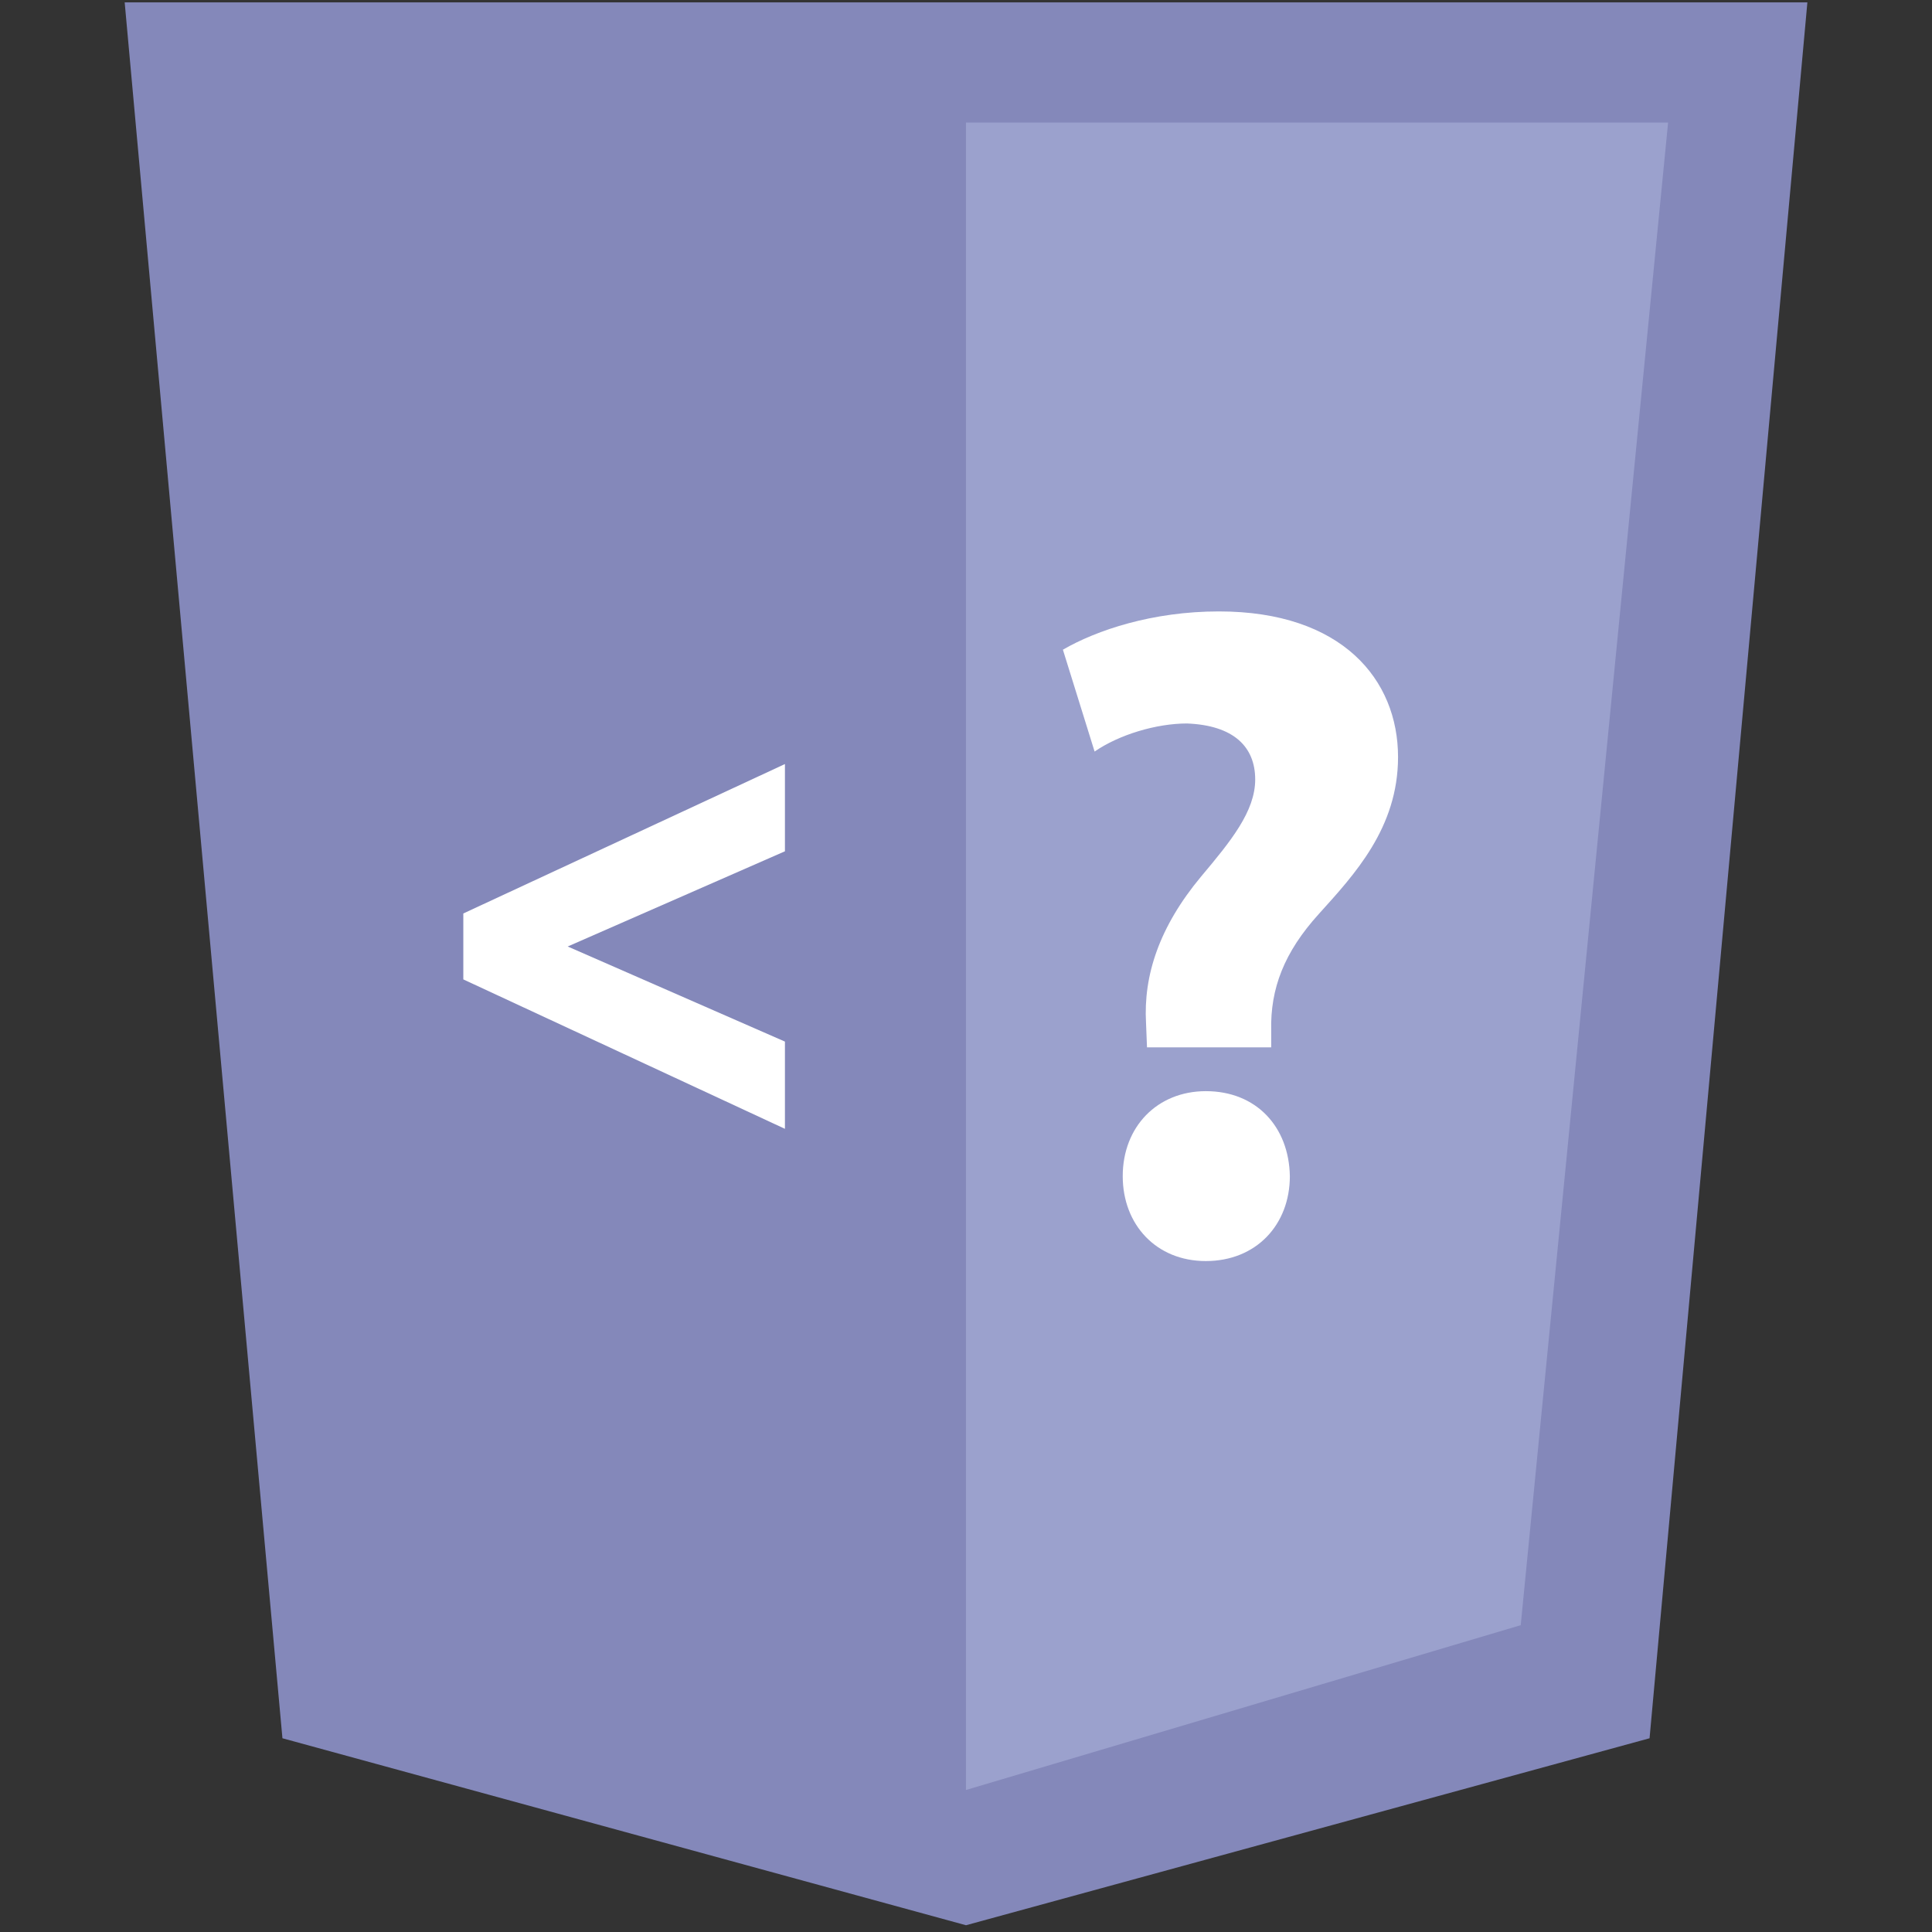 <?xml version="1.0" encoding="utf-8"?>
<!-- Generator: Adobe Illustrator 16.0.0, SVG Export Plug-In . SVG Version: 6.00 Build 0)  -->
<!DOCTYPE svg PUBLIC "-//W3C//DTD SVG 1.1//EN" "http://www.w3.org/Graphics/SVG/1.1/DTD/svg11.dtd">
<svg version="1.1" id="Layer_1" xmlns="http://www.w3.org/2000/svg" xmlns:xlink="http://www.w3.org/1999/xlink" x="0px" y="0px"
	 width="32px" height="32px" viewBox="0 0 32 32" enable-background="new 0 0 32 32" xml:space="preserve">
<rect x="0" y="0" width="32" height="32" fill="#333333" stroke="none"/>
<g>
	<polygon fill="#8488BA" points="27.322,28.791 16,31.888 4.678,28.791 2.065,0.039 29.936,0.039 	"/>
	<polygon fill="#9BA1CD" points="15.999,2.03 15.999,29.648 25.188,26.918 27.629,2.03 	"/>
	<polygon fill="#FFFFFF" points="13.001,12.655 7.674,15.13 7.674,16.222 13.001,18.697 13.001,17.252 9.403,15.677 13.001,14.1 	
		"/>
	<g>
		<path fill="#FFFFFF" d="M18.998,17.347l-0.016-0.401c-0.045-0.788,0.217-1.593,0.912-2.428c0.494-0.587,0.896-1.081,0.896-1.607
			c0-0.541-0.355-0.897-1.129-0.928c-0.51,0-1.127,0.186-1.531,0.465l-0.525-1.687c0.559-0.324,1.484-0.634,2.584-0.634
			c2.039,0,2.967,1.129,2.967,2.412c0,1.175-0.725,1.948-1.312,2.599c-0.574,0.633-0.805,1.235-0.789,1.932v0.277H18.998z
			 M18.596,19.481c0-0.819,0.572-1.408,1.377-1.408c0.834,0,1.377,0.589,1.391,1.408c0,0.804-0.557,1.406-1.391,1.406
			C19.152,20.888,18.596,20.285,18.596,19.481z"/>
	</g>
</g>
</svg>
